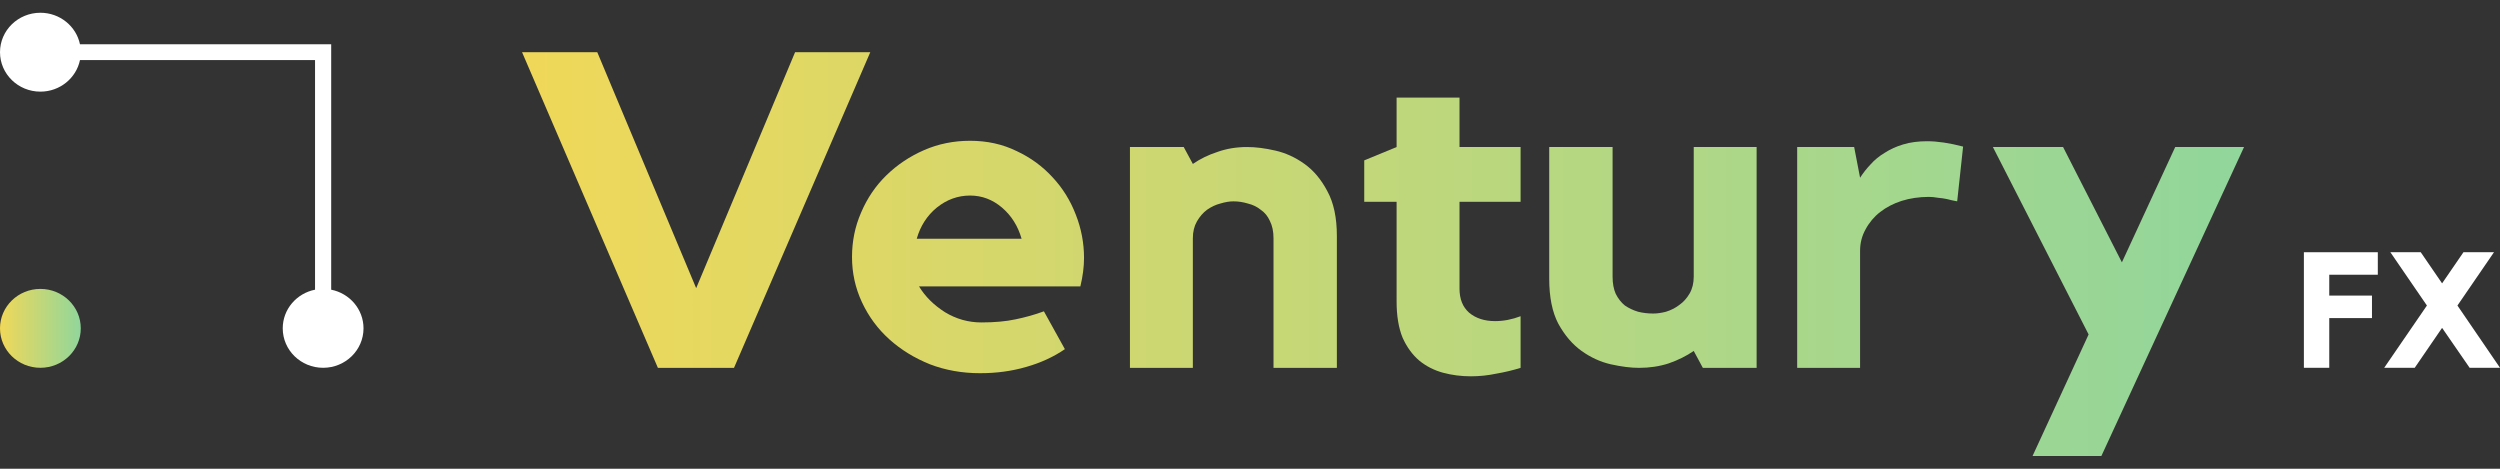 <svg xmlns="http://www.w3.org/2000/svg" width="128" height="24" viewBox="0 0 128 24" fill="none">
    <rect x="0" y="0" width="128" height="24" fill="#333333" stroke="none"/>
    <path
        d="M40.709 2.672H44.559L37.581 18.834H33.684L26.729 2.672H30.58L35.644 14.754L40.709 2.672Z"
        fill="url(#paint0_linear_113_11)" />
    <path
        d="M49.667 7.208C50.539 7.208 51.332 7.383 52.048 7.733C52.764 8.067 53.378 8.515 53.892 9.078C54.405 9.625 54.802 10.263 55.082 10.992C55.362 11.707 55.502 12.444 55.502 13.204C55.502 13.659 55.44 14.146 55.315 14.662H47.053C47.365 15.179 47.808 15.62 48.384 15.985C48.959 16.334 49.582 16.509 50.251 16.509C50.92 16.509 51.503 16.456 52.001 16.349C52.515 16.243 52.997 16.106 53.448 15.939L54.522 17.877C53.946 18.272 53.285 18.576 52.538 18.788C51.807 19.001 51.021 19.108 50.181 19.108C49.263 19.108 48.407 18.956 47.614 18.652C46.82 18.333 46.128 17.907 45.536 17.375C44.945 16.843 44.478 16.213 44.136 15.483C43.794 14.754 43.623 13.979 43.623 13.158C43.623 12.353 43.778 11.593 44.09 10.879C44.401 10.149 44.829 9.518 45.373 8.986C45.933 8.439 46.579 8.006 47.31 7.687C48.041 7.368 48.827 7.208 49.667 7.208ZM52.305 12.223C52.118 11.57 51.783 11.038 51.301 10.628C50.819 10.217 50.274 10.012 49.667 10.012C49.045 10.012 48.477 10.217 47.964 10.628C47.466 11.038 47.123 11.57 46.937 12.223H52.305Z"
        fill="url(#paint1_linear_113_11)" />
    <path
        d="M63.851 7.528C64.287 7.528 64.769 7.588 65.298 7.71C65.827 7.831 66.325 8.059 66.791 8.394C67.258 8.728 67.647 9.192 67.958 9.784C68.285 10.377 68.448 11.144 68.448 12.087V18.834H65.204V12.201C65.204 11.851 65.142 11.555 65.018 11.312C64.909 11.068 64.753 10.879 64.551 10.742C64.364 10.59 64.147 10.483 63.898 10.423C63.649 10.347 63.4 10.309 63.151 10.309C62.948 10.309 62.723 10.347 62.474 10.423C62.24 10.483 62.015 10.59 61.797 10.742C61.595 10.894 61.424 11.091 61.284 11.334C61.144 11.578 61.074 11.866 61.074 12.201V18.834H57.853V7.528H60.607L61.074 8.394C61.447 8.135 61.867 7.93 62.334 7.778C62.801 7.611 63.306 7.528 63.851 7.528Z"
        fill="url(#paint2_linear_113_11)" />
    <path
        d="M74.727 14.777C74.727 15.308 74.89 15.719 75.217 16.008C75.559 16.296 76.003 16.441 76.547 16.441C76.983 16.441 77.419 16.357 77.854 16.19V18.834C77.465 18.956 77.053 19.054 76.617 19.13C76.182 19.222 75.746 19.267 75.31 19.267C74.812 19.267 74.338 19.206 73.887 19.085C73.436 18.963 73.031 18.758 72.673 18.469C72.315 18.165 72.028 17.77 71.81 17.284C71.607 16.782 71.506 16.167 71.506 15.438V10.331H69.849V8.211L71.506 7.528V4.997H74.727V7.528H77.854V10.331H74.727V14.777Z"
        fill="url(#paint3_linear_113_11)" />
    <path
        d="M86.719 7.528H89.939V18.834H87.185L86.719 17.968C86.345 18.226 85.917 18.439 85.435 18.606C84.968 18.758 84.463 18.834 83.918 18.834C83.498 18.834 83.016 18.773 82.471 18.652C81.942 18.53 81.444 18.302 80.977 17.968C80.51 17.634 80.114 17.17 79.787 16.577C79.476 15.985 79.32 15.217 79.32 14.275V7.528H82.564V14.161C82.564 14.511 82.619 14.807 82.728 15.05C82.852 15.293 83.008 15.491 83.195 15.643C83.397 15.78 83.622 15.886 83.871 15.962C84.12 16.023 84.377 16.053 84.641 16.053C84.844 16.053 85.061 16.023 85.295 15.962C85.544 15.886 85.769 15.772 85.972 15.62C86.19 15.468 86.368 15.27 86.508 15.027C86.649 14.784 86.719 14.495 86.719 14.161V7.528Z"
        fill="url(#paint4_linear_113_11)" />
    <path
        d="M95.236 9.1C95.392 8.857 95.571 8.629 95.773 8.417C95.975 8.189 96.217 7.991 96.497 7.824C96.777 7.642 97.096 7.497 97.454 7.391C97.811 7.284 98.216 7.231 98.667 7.231C99.196 7.231 99.811 7.322 100.511 7.505L100.208 10.309C100.036 10.278 99.865 10.24 99.694 10.195C99.554 10.164 99.398 10.141 99.227 10.126C99.056 10.096 98.901 10.081 98.76 10.081C98.263 10.081 97.796 10.149 97.36 10.286C96.94 10.423 96.575 10.613 96.263 10.856C95.952 11.099 95.703 11.395 95.516 11.745C95.33 12.079 95.236 12.444 95.236 12.839V18.834H92.016V7.528H94.933L95.236 9.1Z"
        fill="url(#paint5_linear_113_11)" />
    <path
        d="M111.371 7.528H114.895L107.59 23.348H104.066L106.937 17.124L102.036 7.528H105.63L108.641 13.432L111.371 7.528Z"
        fill="url(#paint6_linear_113_11)" />
    <path
        d="M117.959 12.914H121.744V14.066H119.258V15.134H121.445V16.286H119.258V18.831H117.959V12.914Z"
        fill="white" />
    <path
        d="M125.821 15.643L128 18.831H126.445L125.035 16.787L123.634 18.831H122.071L124.258 15.643L122.387 12.914H123.942L125.035 14.508L126.129 12.914H127.692L125.821 15.643Z"
        fill="white" />
    <path
        d="M4.136 16.811C4.136 17.927 3.21 18.831 2.068 18.831C0.926 18.831 0 17.927 0 16.811C0 15.696 0.926 14.792 2.068 14.792C3.21 14.792 4.136 15.696 4.136 16.811Z"
        fill="url(#paint7_linear_113_11)" />
    <path
        d="M2.068 4.692C3.068 4.692 3.903 3.998 4.095 3.076H16.13V14.832C15.186 15.019 14.476 15.834 14.476 16.811C14.476 17.927 15.402 18.831 16.544 18.831C17.686 18.831 18.612 17.927 18.612 16.811C18.612 15.834 17.901 15.019 16.957 14.832V2.268H4.095C3.903 1.347 3.068 0.653 2.068 0.653C0.926 0.653 0 1.557 0 2.672C0 3.788 0.926 4.692 2.068 4.692Z"
        fill="white" />
    <defs>
        <linearGradient id="paint0_linear_113_11" x1="12.717" y1="23.348" x2="131.505" y2="23.348"
            gradientUnits="userSpaceOnUse">
            <stop stop-color="#FFD84E" />
            <stop offset="1" stop-color="#7FD6A8" />
        </linearGradient>
        <linearGradient id="paint1_linear_113_11" x1="12.717" y1="23.348" x2="131.505" y2="23.348"
            gradientUnits="userSpaceOnUse">
            <stop stop-color="#FFD84E" />
            <stop offset="1" stop-color="#7FD6A8" />
        </linearGradient>
        <linearGradient id="paint2_linear_113_11" x1="12.717" y1="23.348" x2="131.505" y2="23.348"
            gradientUnits="userSpaceOnUse">
            <stop stop-color="#FFD84E" />
            <stop offset="1" stop-color="#7FD6A8" />
        </linearGradient>
        <linearGradient id="paint3_linear_113_11" x1="12.717" y1="23.348" x2="131.505" y2="23.348"
            gradientUnits="userSpaceOnUse">
            <stop stop-color="#FFD84E" />
            <stop offset="1" stop-color="#7FD6A8" />
        </linearGradient>
        <linearGradient id="paint4_linear_113_11" x1="12.717" y1="23.348" x2="131.505" y2="23.348"
            gradientUnits="userSpaceOnUse">
            <stop stop-color="#FFD84E" />
            <stop offset="1" stop-color="#7FD6A8" />
        </linearGradient>
        <linearGradient id="paint5_linear_113_11" x1="12.717" y1="23.348" x2="131.505" y2="23.348"
            gradientUnits="userSpaceOnUse">
            <stop stop-color="#FFD84E" />
            <stop offset="1" stop-color="#7FD6A8" />
        </linearGradient>
        <linearGradient id="paint6_linear_113_11" x1="12.717" y1="23.348" x2="131.505" y2="23.348"
            gradientUnits="userSpaceOnUse">
            <stop stop-color="#FFD84E" />
            <stop offset="1" stop-color="#7FD6A8" />
        </linearGradient>
        <linearGradient id="paint7_linear_113_11" x1="-0.657" y1="18.831" x2="4.915" y2="18.831"
            gradientUnits="userSpaceOnUse">
            <stop stop-color="#FFD84E" />
            <stop offset="1" stop-color="#7FD6A8" />
        </linearGradient>
    </defs>
</svg>